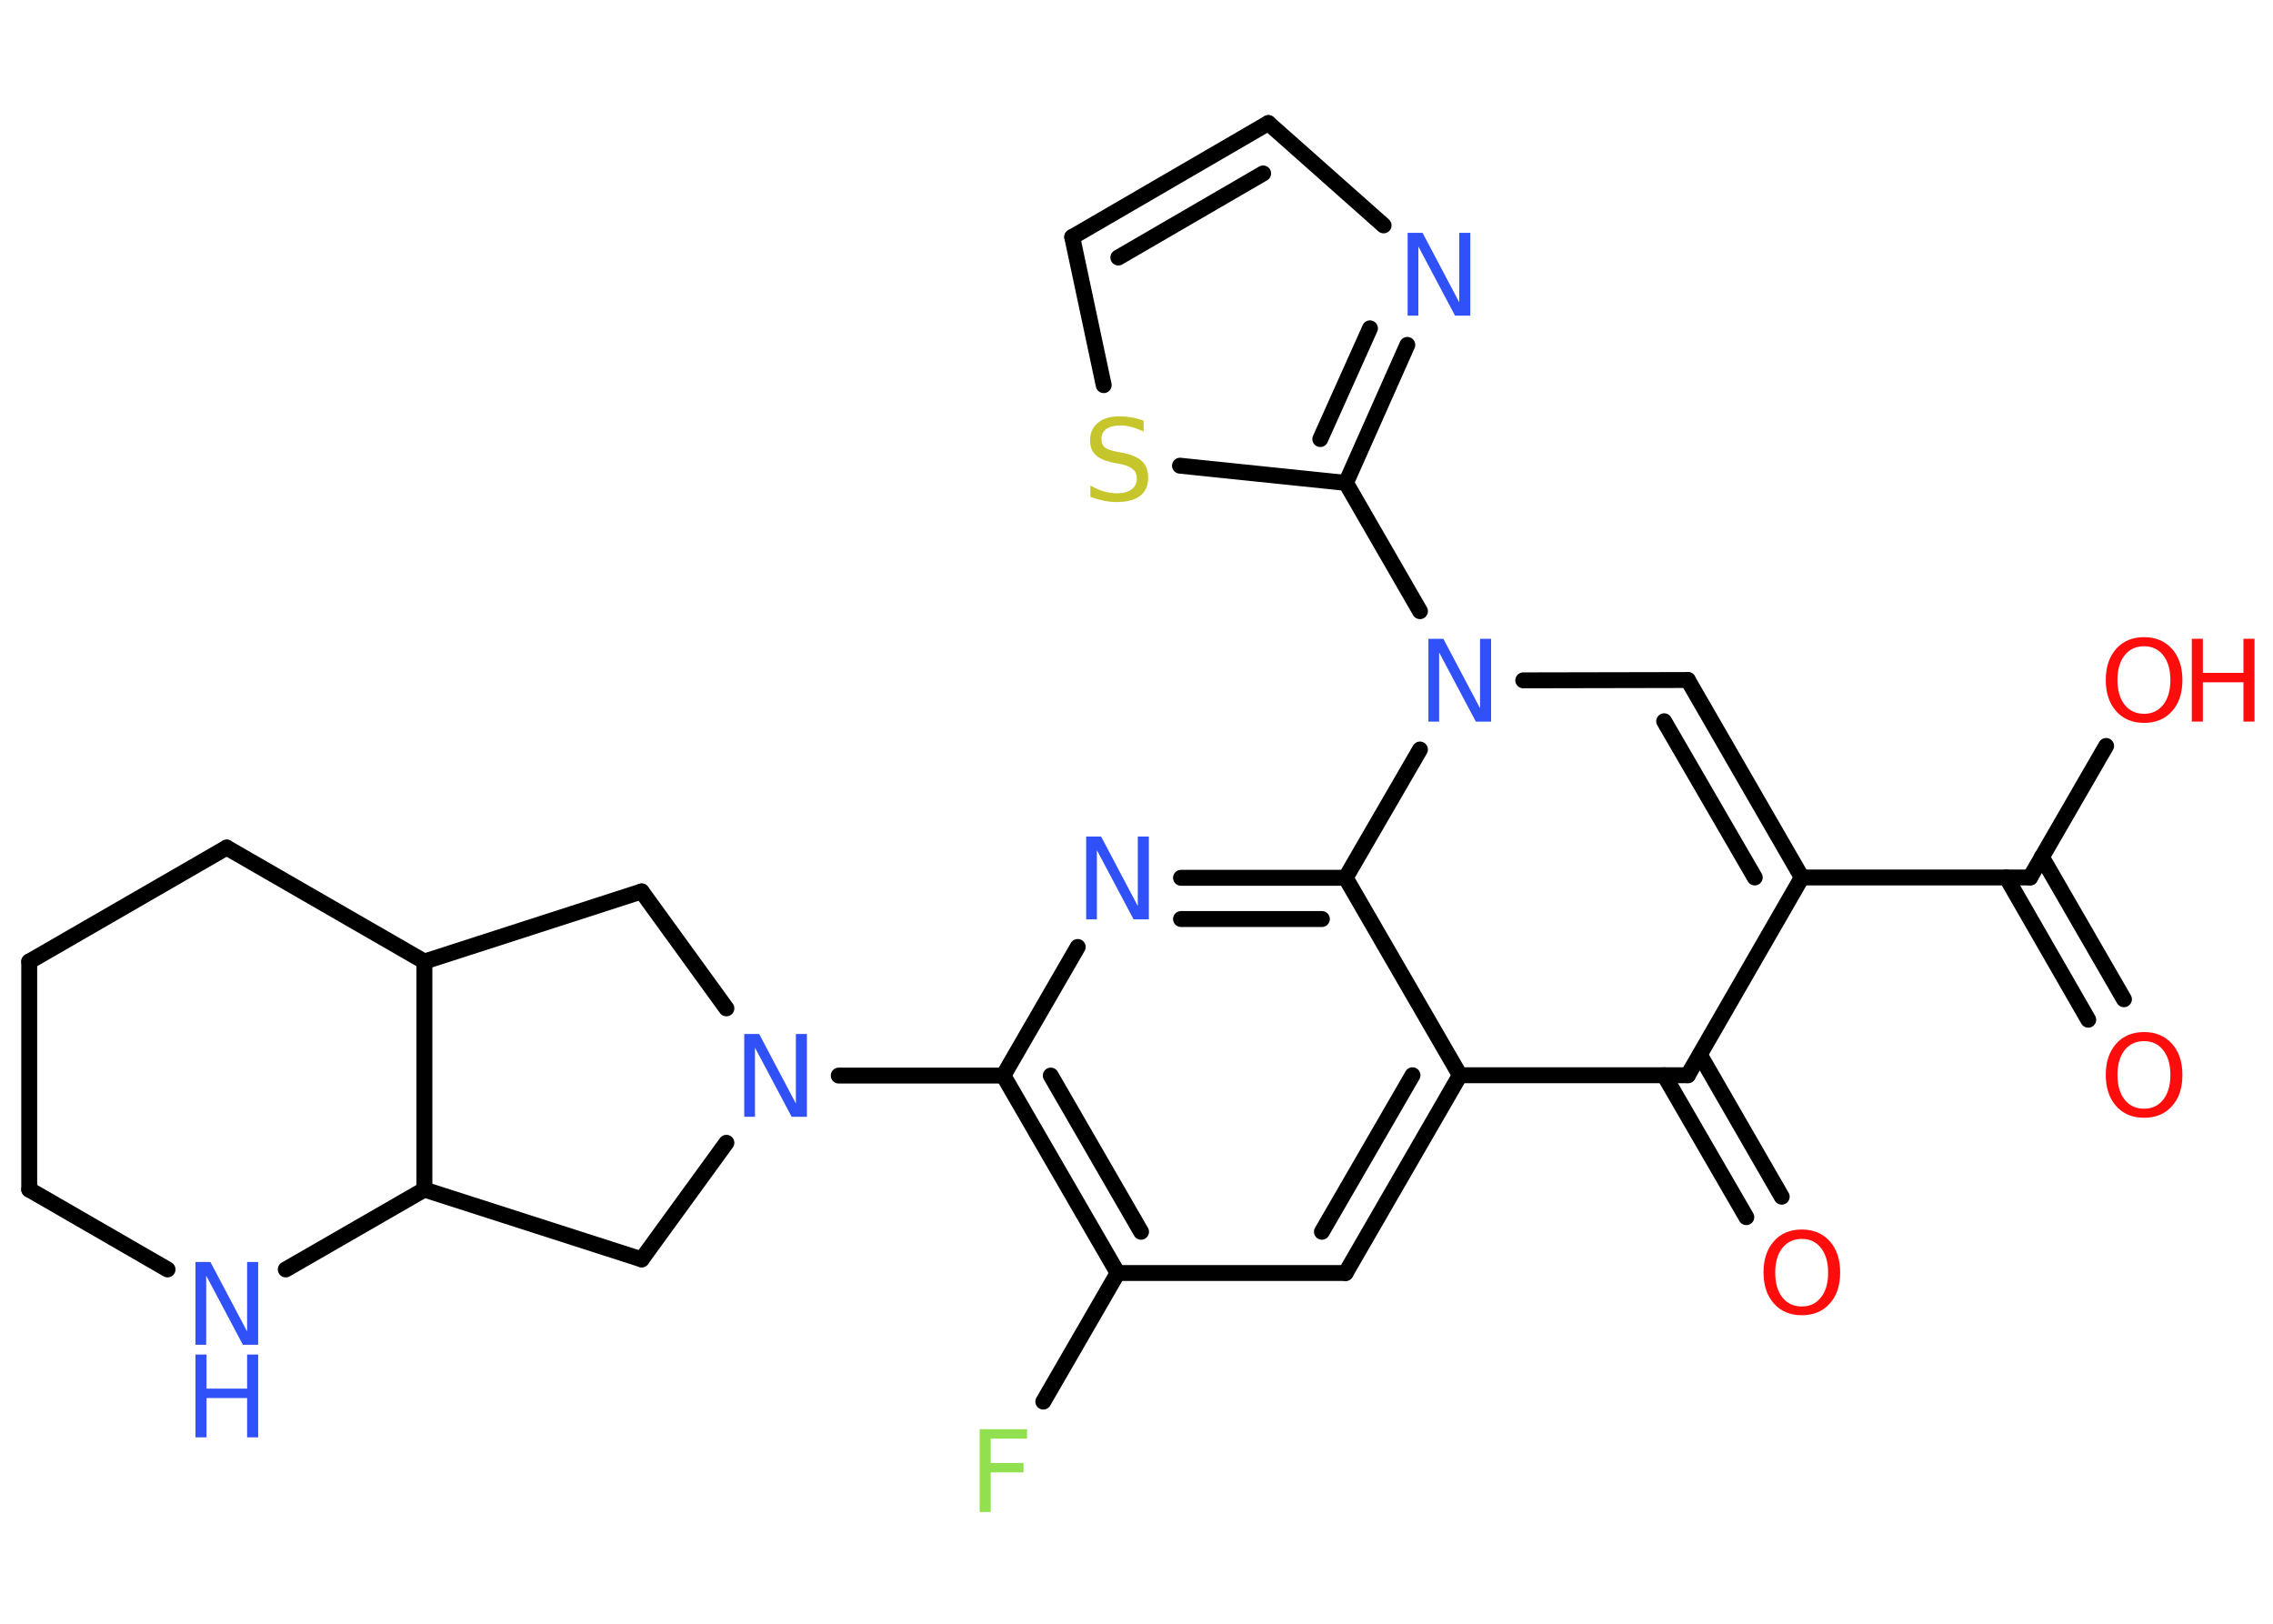 <?xml version='1.0' encoding='UTF-8'?>
<!DOCTYPE svg PUBLIC "-//W3C//DTD SVG 1.1//EN" "http://www.w3.org/Graphics/SVG/1.1/DTD/svg11.dtd">
<svg version='1.2' xmlns='http://www.w3.org/2000/svg' xmlns:xlink='http://www.w3.org/1999/xlink' width='70.0mm' height='50.0mm' viewBox='0 0 70.0 50.0'>
  <desc>Generated by the Chemistry Development Kit (http://github.com/cdk)</desc>
  <g stroke-linecap='round' stroke-linejoin='round' stroke='#000000' stroke-width='.49' fill='#3050F8'>
    <rect x='.0' y='.0' width='70.0' height='50.0' fill='#FFFFFF' stroke='none'/>
    <g id='mol1' class='mol'>
      <g id='mol1bnd1' class='bond'>
        <line x1='64.31' y1='31.4' x2='61.79' y2='27.02'/>
        <line x1='65.41' y1='30.77' x2='62.88' y2='26.39'/>
      </g>
      <line id='mol1bnd2' class='bond' x1='62.52' y1='27.02' x2='64.86' y2='22.97'/>
      <line id='mol1bnd3' class='bond' x1='62.52' y1='27.02' x2='55.49' y2='27.02'/>
      <g id='mol1bnd4' class='bond'>
        <line x1='55.49' y1='27.02' x2='51.98' y2='20.94'/>
        <line x1='54.04' y1='27.02' x2='51.25' y2='22.21'/>
      </g>
      <line id='mol1bnd5' class='bond' x1='51.98' y1='20.94' x2='46.91' y2='20.95'/>
      <line id='mol1bnd6' class='bond' x1='43.73' y1='18.82' x2='41.45' y2='14.87'/>
      <g id='mol1bnd7' class='bond'>
        <line x1='41.45' y1='14.87' x2='43.34' y2='10.62'/>
        <line x1='40.66' y1='13.52' x2='42.19' y2='10.11'/>
      </g>
      <line id='mol1bnd8' class='bond' x1='42.61' y1='6.94' x2='39.06' y2='3.79'/>
      <g id='mol1bnd9' class='bond'>
        <line x1='39.06' y1='3.79' x2='33.02' y2='7.3'/>
        <line x1='38.9' y1='5.34' x2='34.44' y2='7.93'/>
      </g>
      <line id='mol1bnd10' class='bond' x1='33.02' y1='7.3' x2='33.99' y2='11.86'/>
      <line id='mol1bnd11' class='bond' x1='41.45' y1='14.87' x2='36.34' y2='14.34'/>
      <line id='mol1bnd12' class='bond' x1='43.73' y1='23.08' x2='41.44' y2='27.03'/>
      <g id='mol1bnd13' class='bond'>
        <line x1='41.44' y1='27.03' x2='36.37' y2='27.03'/>
        <line x1='40.71' y1='28.3' x2='36.37' y2='28.3'/>
      </g>
      <line id='mol1bnd14' class='bond' x1='33.19' y1='29.16' x2='30.9' y2='33.12'/>
      <line id='mol1bnd15' class='bond' x1='30.9' y1='33.12' x2='25.83' y2='33.12'/>
      <line id='mol1bnd16' class='bond' x1='22.37' y1='31.05' x2='19.76' y2='27.45'/>
      <line id='mol1bnd17' class='bond' x1='19.76' y1='27.45' x2='13.07' y2='29.61'/>
      <line id='mol1bnd18' class='bond' x1='13.07' y1='29.61' x2='6.98' y2='26.1'/>
      <line id='mol1bnd19' class='bond' x1='6.98' y1='26.1' x2='.9' y2='29.61'/>
      <line id='mol1bnd20' class='bond' x1='.9' y1='29.61' x2='.9' y2='36.63'/>
      <line id='mol1bnd21' class='bond' x1='.9' y1='36.63' x2='5.16' y2='39.09'/>
      <line id='mol1bnd22' class='bond' x1='8.8' y1='39.09' x2='13.07' y2='36.63'/>
      <line id='mol1bnd23' class='bond' x1='13.07' y1='29.61' x2='13.07' y2='36.63'/>
      <line id='mol1bnd24' class='bond' x1='13.07' y1='36.63' x2='19.76' y2='38.78'/>
      <line id='mol1bnd25' class='bond' x1='22.37' y1='35.19' x2='19.76' y2='38.78'/>
      <g id='mol1bnd26' class='bond'>
        <line x1='30.9' y1='33.12' x2='34.42' y2='39.2'/>
        <line x1='32.36' y1='33.12' x2='35.14' y2='37.93'/>
      </g>
      <line id='mol1bnd27' class='bond' x1='34.42' y1='39.2' x2='32.13' y2='43.16'/>
      <line id='mol1bnd28' class='bond' x1='34.42' y1='39.2' x2='41.44' y2='39.2'/>
      <g id='mol1bnd29' class='bond'>
        <line x1='41.44' y1='39.2' x2='44.96' y2='33.11'/>
        <line x1='40.71' y1='37.93' x2='43.5' y2='33.11'/>
      </g>
      <line id='mol1bnd30' class='bond' x1='41.44' y1='27.03' x2='44.96' y2='33.11'/>
      <line id='mol1bnd31' class='bond' x1='44.96' y1='33.11' x2='51.98' y2='33.11'/>
      <line id='mol1bnd32' class='bond' x1='55.49' y1='27.02' x2='51.98' y2='33.11'/>
      <g id='mol1bnd33' class='bond'>
        <line x1='52.35' y1='32.48' x2='54.87' y2='36.85'/>
        <line x1='51.25' y1='33.11' x2='53.78' y2='37.48'/>
      </g>
      <path id='mol1atm1' class='atom' d='M66.03 32.06q-.38 .0 -.6 .28q-.22 .28 -.22 .76q.0 .48 .22 .76q.22 .28 .6 .28q.37 .0 .59 -.28q.22 -.28 .22 -.76q.0 -.48 -.22 -.76q-.22 -.28 -.59 -.28zM66.03 31.78q.53 .0 .86 .36q.32 .36 .32 .96q.0 .61 -.32 .96q-.32 .36 -.86 .36q-.54 .0 -.86 -.36q-.32 -.36 -.32 -.96q.0 -.6 .32 -.96q.32 -.36 .86 -.36z' stroke='none' fill='#FF0D0D'/>
      <g id='mol1atm3' class='atom'>
        <path d='M66.03 19.9q-.38 .0 -.6 .28q-.22 .28 -.22 .76q.0 .48 .22 .76q.22 .28 .6 .28q.37 .0 .59 -.28q.22 -.28 .22 -.76q.0 -.48 -.22 -.76q-.22 -.28 -.59 -.28zM66.03 19.62q.53 .0 .86 .36q.32 .36 .32 .96q.0 .61 -.32 .96q-.32 .36 -.86 .36q-.54 .0 -.86 -.36q-.32 -.36 -.32 -.96q.0 -.6 .32 -.96q.32 -.36 .86 -.36z' stroke='none' fill='#FF0D0D'/>
        <path d='M67.5 19.67h.34v1.05h1.25v-1.05h.34v2.55h-.34v-1.21h-1.25v1.21h-.34v-2.55z' stroke='none' fill='#FF0D0D'/>
      </g>
      <path id='mol1atm6' class='atom' d='M43.99 19.67h.46l1.13 2.14v-2.14h.34v2.55h-.47l-1.13 -2.13v2.13h-.33v-2.55z' stroke='none'/>
      <path id='mol1atm8' class='atom' d='M43.35 7.17h.46l1.13 2.14v-2.14h.34v2.55h-.47l-1.13 -2.13v2.13h-.33v-2.55z' stroke='none'/>
      <path id='mol1atm11' class='atom' d='M35.22 12.95v.34q-.19 -.09 -.37 -.14q-.17 -.05 -.34 -.05q-.28 .0 -.44 .11q-.15 .11 -.15 .31q.0 .17 .1 .25q.1 .09 .38 .14l.21 .04q.38 .08 .57 .26q.18 .18 .18 .5q.0 .37 -.25 .56q-.25 .19 -.73 .19q-.18 .0 -.38 -.04q-.2 -.04 -.42 -.12v-.35q.21 .12 .41 .18q.2 .06 .4 .06q.3 .0 .46 -.12q.16 -.12 .16 -.33q.0 -.19 -.12 -.29q-.12 -.11 -.38 -.16l-.21 -.04q-.39 -.08 -.56 -.24q-.17 -.16 -.17 -.45q.0 -.34 .24 -.54q.24 -.2 .66 -.2q.18 .0 .36 .03q.19 .03 .38 .1z' stroke='none' fill='#C6C62C'/>
      <path id='mol1atm13' class='atom' d='M33.45 25.76h.46l1.13 2.14v-2.14h.34v2.55h-.47l-1.13 -2.13v2.13h-.33v-2.55z' stroke='none'/>
      <path id='mol1atm15' class='atom' d='M22.92 31.84h.46l1.13 2.14v-2.14h.34v2.55h-.47l-1.13 -2.13v2.13h-.33v-2.55z' stroke='none'/>
      <g id='mol1atm21' class='atom'>
        <path d='M6.02 38.86h.46l1.13 2.14v-2.14h.34v2.55h-.47l-1.13 -2.13v2.13h-.33v-2.55z' stroke='none'/>
        <path d='M6.02 41.71h.34v1.05h1.25v-1.05h.34v2.55h-.34v-1.21h-1.25v1.21h-.34v-2.55z' stroke='none'/>
      </g>
      <path id='mol1atm25' class='atom' d='M30.17 44.01h1.46v.29h-1.12v.75h1.01v.29h-1.01v1.22h-.34v-2.55z' stroke='none' fill='#90E050'/>
      <path id='mol1atm29' class='atom' d='M55.49 38.15q-.38 .0 -.6 .28q-.22 .28 -.22 .76q.0 .48 .22 .76q.22 .28 .6 .28q.37 .0 .59 -.28q.22 -.28 .22 -.76q.0 -.48 -.22 -.76q-.22 -.28 -.59 -.28zM55.49 37.86q.53 .0 .86 .36q.32 .36 .32 .96q.0 .61 -.32 .96q-.32 .36 -.86 .36q-.54 .0 -.86 -.36q-.32 -.36 -.32 -.96q.0 -.6 .32 -.96q.32 -.36 .86 -.36z' stroke='none' fill='#FF0D0D'/>
    </g>
  </g>
</svg>
